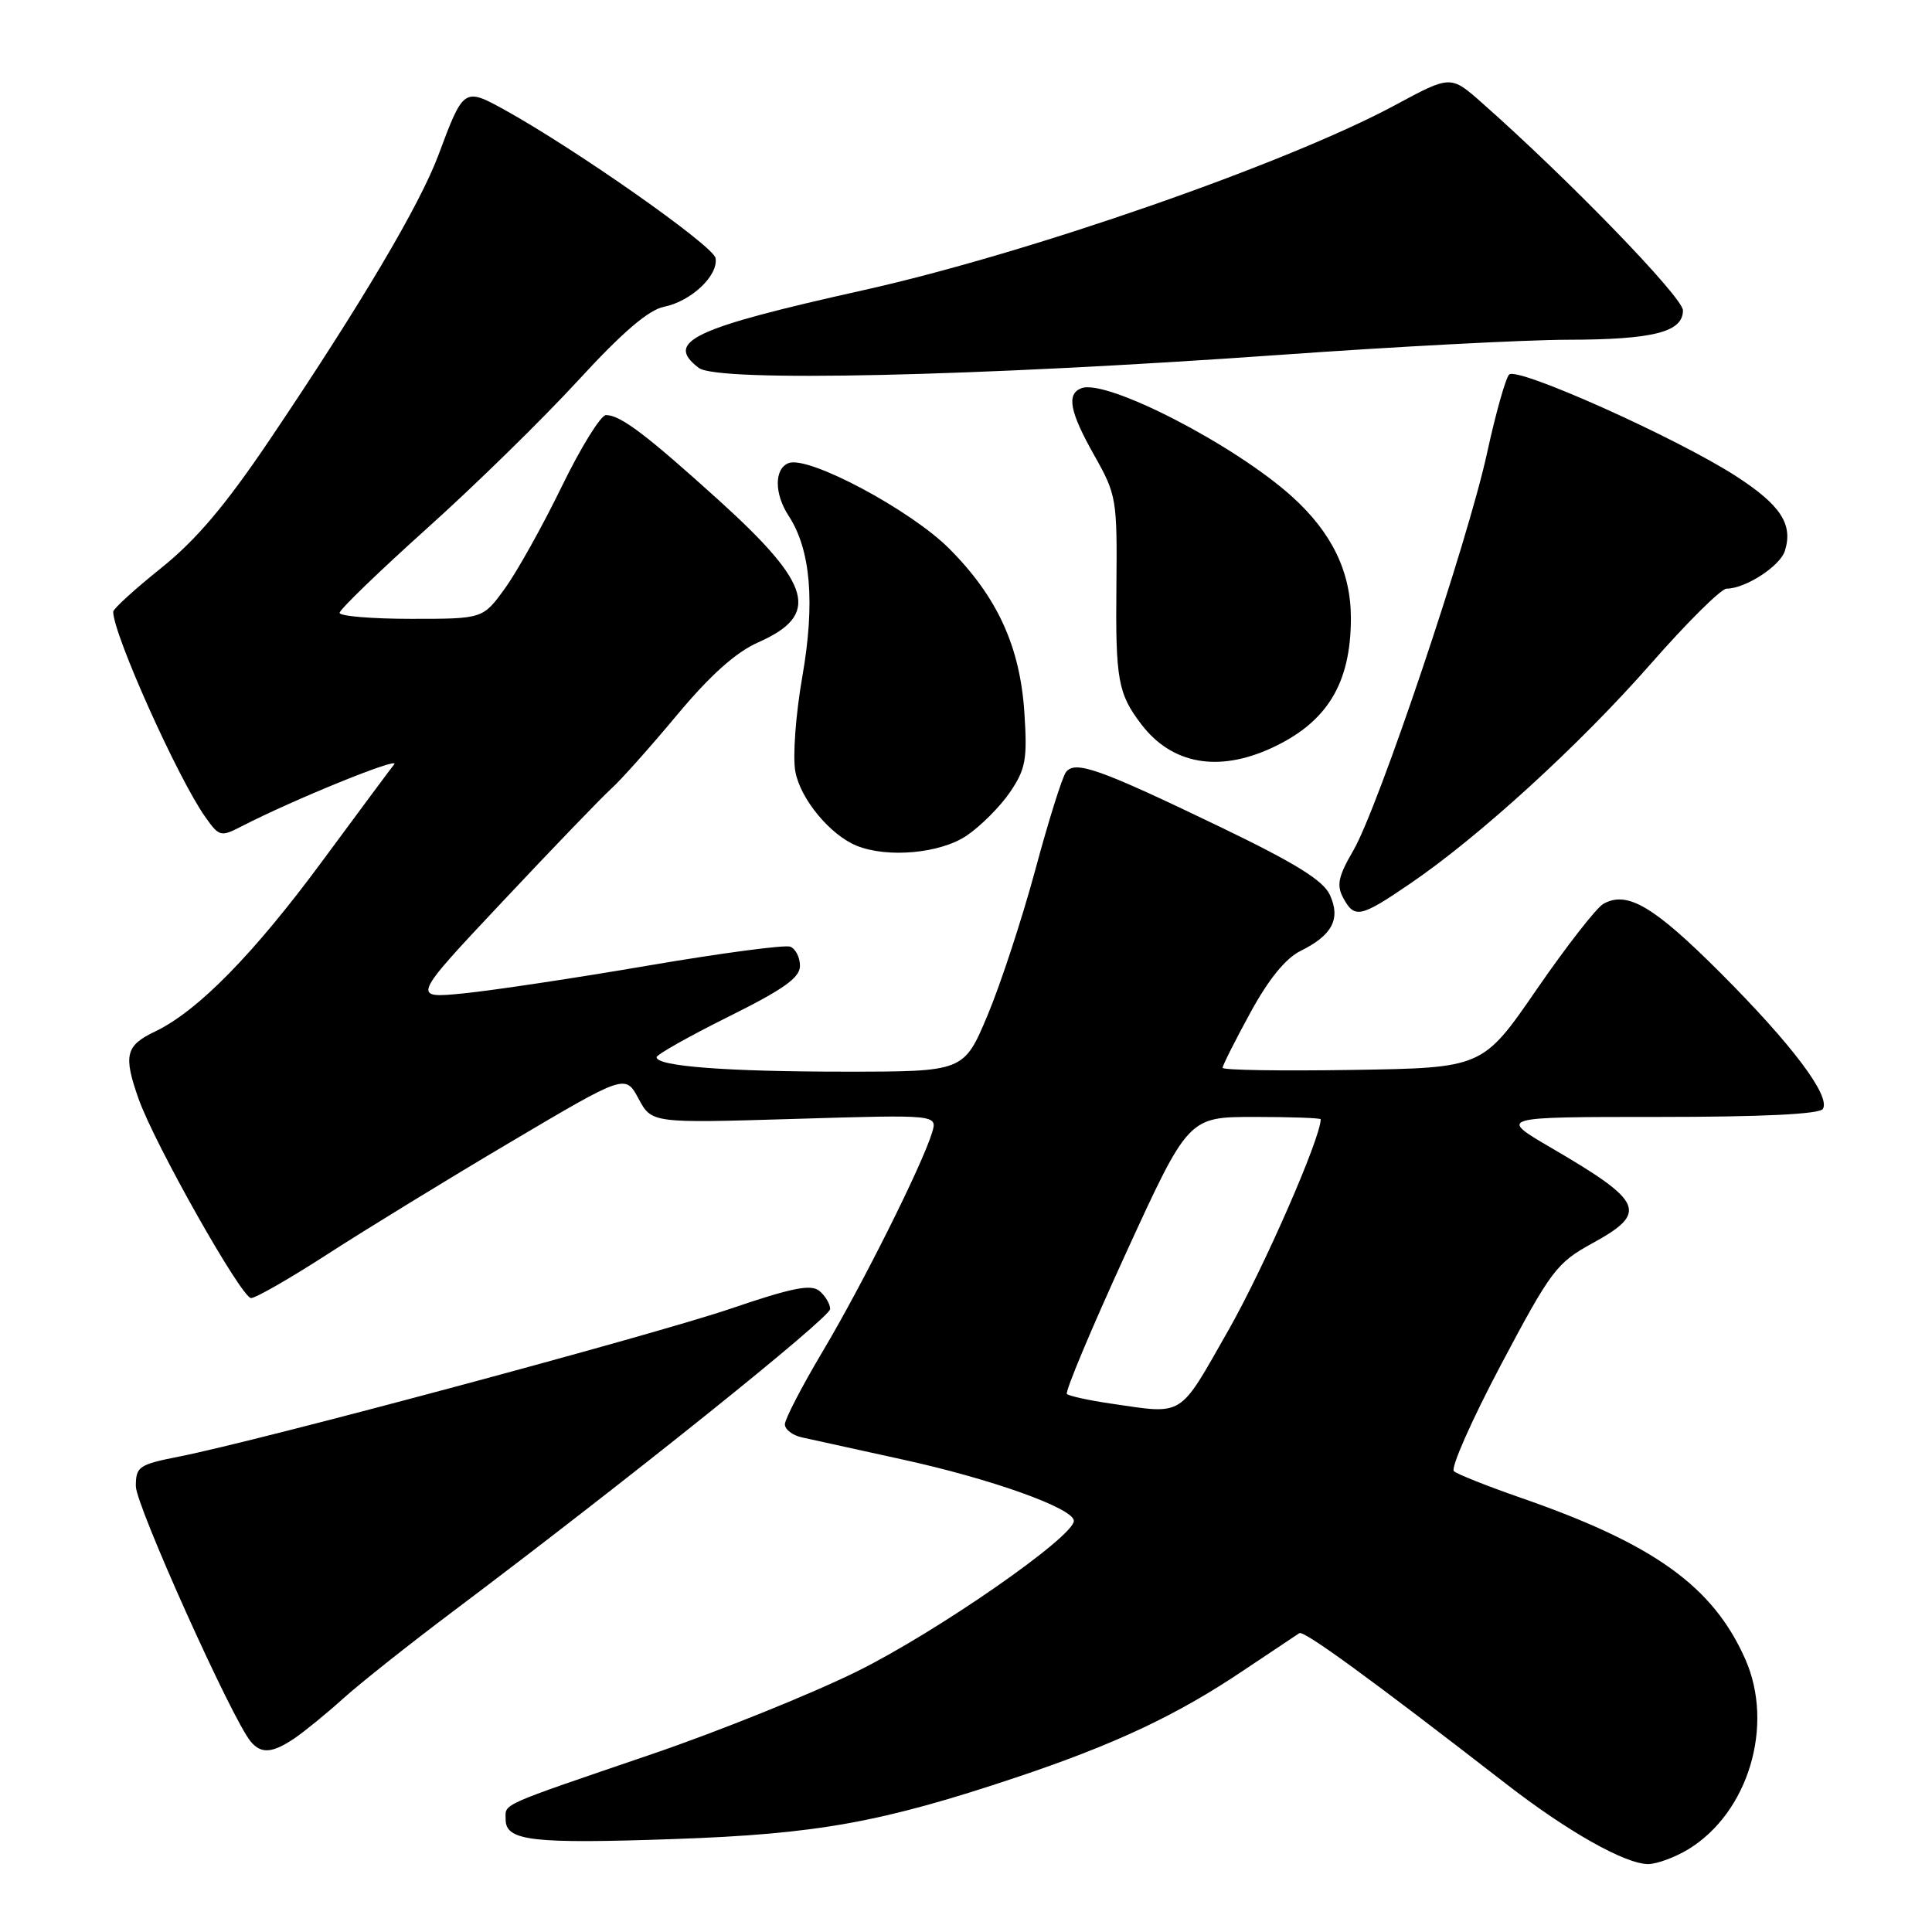 <?xml version="1.0" encoding="UTF-8" standalone="no"?>
<!DOCTYPE svg PUBLIC "-//W3C//DTD SVG 1.1//EN" "http://www.w3.org/Graphics/SVG/1.1/DTD/svg11.dtd" >
<svg xmlns="http://www.w3.org/2000/svg" xmlns:xlink="http://www.w3.org/1999/xlink" version="1.1" viewBox="0 0 256 256">
 <g >
 <path fill="currentColor"
d=" M 223.71 245.04 C 231.68 240.18 235.14 228.62 231.26 219.85 C 226.99 210.21 219.18 204.59 201.50 198.46 C 197.10 196.93 193.12 195.35 192.65 194.94 C 192.19 194.54 194.99 188.20 198.88 180.85 C 205.52 168.32 206.27 167.33 210.98 164.75 C 218.44 160.66 217.84 159.27 205.52 152.08 C 198.53 148.00 198.53 148.00 219.71 148.00 C 233.52 148.00 241.11 147.63 241.54 146.94 C 242.59 145.23 237.44 138.39 227.97 128.91 C 219.12 120.06 215.62 118.00 212.46 119.76 C 211.54 120.28 207.56 125.38 203.62 131.10 C 196.46 141.50 196.46 141.50 179.23 141.77 C 169.75 141.92 162.00 141.80 162.00 141.49 C 162.00 141.18 163.65 137.90 165.67 134.20 C 168.10 129.74 170.36 126.97 172.35 125.99 C 176.54 123.92 177.67 121.76 176.22 118.59 C 175.35 116.67 171.69 114.40 161.78 109.62 C 145.64 101.85 142.45 100.71 141.24 102.32 C 140.75 102.97 138.92 108.80 137.18 115.27 C 135.43 121.74 132.59 130.40 130.86 134.52 C 127.72 142.00 127.72 142.00 112.00 142.00 C 96.28 142.00 87.00 141.29 87.00 140.09 C 87.00 139.74 91.28 137.33 96.50 134.73 C 103.85 131.08 106.00 129.55 106.00 127.98 C 106.00 126.85 105.42 125.72 104.71 125.44 C 104.01 125.17 95.57 126.29 85.96 127.93 C 76.36 129.58 65.35 131.23 61.50 131.62 C 54.50 132.32 54.50 132.32 66.64 119.41 C 73.31 112.31 79.78 105.60 81.00 104.50 C 82.23 103.40 86.14 99.02 89.69 94.76 C 94.13 89.44 97.50 86.43 100.48 85.11 C 108.71 81.47 107.62 77.50 95.35 66.38 C 85.67 57.62 82.22 55.00 80.30 55.00 C 79.61 55.00 76.97 59.26 74.44 64.46 C 71.91 69.66 68.52 75.74 66.91 77.96 C 63.99 82.00 63.99 82.00 54.49 82.00 C 49.27 82.00 45.00 81.64 45.00 81.21 C 45.00 80.77 50.21 75.74 56.57 70.02 C 62.94 64.31 71.94 55.49 76.58 50.44 C 82.47 44.03 85.92 41.07 87.98 40.65 C 91.59 39.93 95.23 36.48 94.81 34.19 C 94.51 32.56 76.34 19.80 66.87 14.56 C 61.49 11.59 61.41 11.64 58.11 20.50 C 55.64 27.15 47.79 40.39 35.69 58.34 C 29.86 66.98 25.99 71.55 21.35 75.27 C 17.86 78.07 15.00 80.67 15.00 81.06 C 15.00 84.02 23.54 103.07 27.19 108.24 C 29.05 110.87 29.24 110.92 32.02 109.49 C 38.83 105.97 53.11 100.17 52.23 101.28 C 51.70 101.95 47.45 107.67 42.78 114.00 C 33.64 126.40 26.20 133.98 20.55 136.68 C 16.64 138.54 16.32 139.83 18.37 145.62 C 20.50 151.63 32.01 172.00 33.27 172.00 C 33.89 172.00 38.47 169.37 43.45 166.15 C 48.43 162.93 59.33 156.25 67.68 151.31 C 82.86 142.33 82.86 142.33 84.61 145.58 C 86.36 148.83 86.36 148.83 105.30 148.26 C 124.23 147.69 124.23 147.69 123.50 150.09 C 122.21 154.34 114.27 170.23 109.05 179.00 C 106.27 183.67 104.00 188.05 104.00 188.73 C 104.00 189.41 105.01 190.19 106.25 190.46 C 107.49 190.73 113.49 192.05 119.58 193.39 C 131.35 195.96 142.20 199.84 142.29 201.50 C 142.41 203.56 124.11 216.27 113.50 221.50 C 107.45 224.48 95.30 229.38 86.50 232.39 C 65.79 239.46 67.00 238.93 67.00 241.09 C 67.00 243.94 70.51 244.34 89.38 243.68 C 108.24 243.03 116.86 241.47 134.64 235.52 C 147.75 231.13 155.92 227.29 164.74 221.36 C 168.46 218.87 171.80 216.64 172.17 216.40 C 172.78 216.02 181.57 222.42 199.59 236.39 C 207.74 242.71 215.36 247.00 218.40 247.00 C 219.55 246.99 221.94 246.11 223.71 245.04 Z  M 39.03 230.33 C 40.39 229.40 43.30 227.03 45.50 225.04 C 47.70 223.06 54.22 217.88 60.00 213.54 C 82.97 196.27 110.00 174.60 110.00 173.45 C 110.00 172.79 109.36 171.71 108.58 171.06 C 107.46 170.13 104.96 170.63 96.83 173.40 C 86.40 176.94 34.39 190.90 23.75 193.00 C 18.39 194.06 18.00 194.33 18.00 196.93 C 18.00 199.46 30.72 227.75 33.21 230.75 C 34.60 232.43 36.08 232.32 39.03 230.33 Z  M 186.80 117.12 C 195.98 110.88 209.30 98.71 218.72 87.98 C 223.53 82.49 228.06 78.00 228.78 78.00 C 231.26 78.00 235.86 75.02 236.50 73.01 C 237.62 69.47 235.96 66.93 230.01 63.08 C 222.15 58.01 201.04 48.55 199.97 49.63 C 199.50 50.11 198.19 54.77 197.05 60.00 C 194.49 71.78 182.63 107.02 179.32 112.70 C 177.34 116.09 177.08 117.29 177.97 118.95 C 179.47 121.75 180.25 121.59 186.80 117.12 Z  M 128.08 110.73 C 129.93 109.48 132.52 106.89 133.82 104.98 C 135.90 101.92 136.14 100.65 135.74 94.50 C 135.18 85.70 132.16 79.10 125.78 72.70 C 120.66 67.57 107.13 60.35 104.50 61.36 C 102.58 62.10 102.58 65.42 104.50 68.35 C 107.42 72.82 108.02 79.84 106.32 89.61 C 105.43 94.68 105.02 100.29 105.39 102.25 C 106.07 105.89 109.99 110.62 113.50 112.06 C 117.59 113.72 124.58 113.09 128.08 110.73 Z  M 168.50 99.11 C 175.85 95.72 179.00 90.56 179.00 81.90 C 179.00 75.77 176.48 70.57 171.21 65.81 C 163.58 58.92 146.60 50.17 143.29 51.44 C 141.28 52.21 141.74 54.57 145.02 60.38 C 147.94 65.56 148.04 66.15 147.93 77.62 C 147.80 90.08 148.14 91.93 151.25 96.00 C 155.29 101.27 161.43 102.37 168.50 99.11 Z  M 169.50 47.03 C 184.90 45.93 202.08 45.03 207.68 45.02 C 219.08 45.00 223.00 44.00 223.00 41.13 C 223.00 39.41 207.91 23.82 196.36 13.62 C 192.22 9.96 192.22 9.96 184.86 13.93 C 170.51 21.66 136.32 33.56 114.50 38.43 C 91.75 43.50 88.02 45.26 92.59 48.75 C 95.07 50.66 129.14 49.89 169.50 47.03 Z  M 147.18 185.98 C 144.26 185.55 141.65 184.98 141.37 184.71 C 141.10 184.43 144.61 176.06 149.17 166.10 C 157.47 148.00 157.47 148.00 166.23 148.00 C 171.06 148.00 175.00 148.14 175.00 148.31 C 175.00 150.79 167.47 168.00 162.78 176.25 C 156.10 187.98 157.02 187.41 147.18 185.98 Z "/>
</g>
</svg>